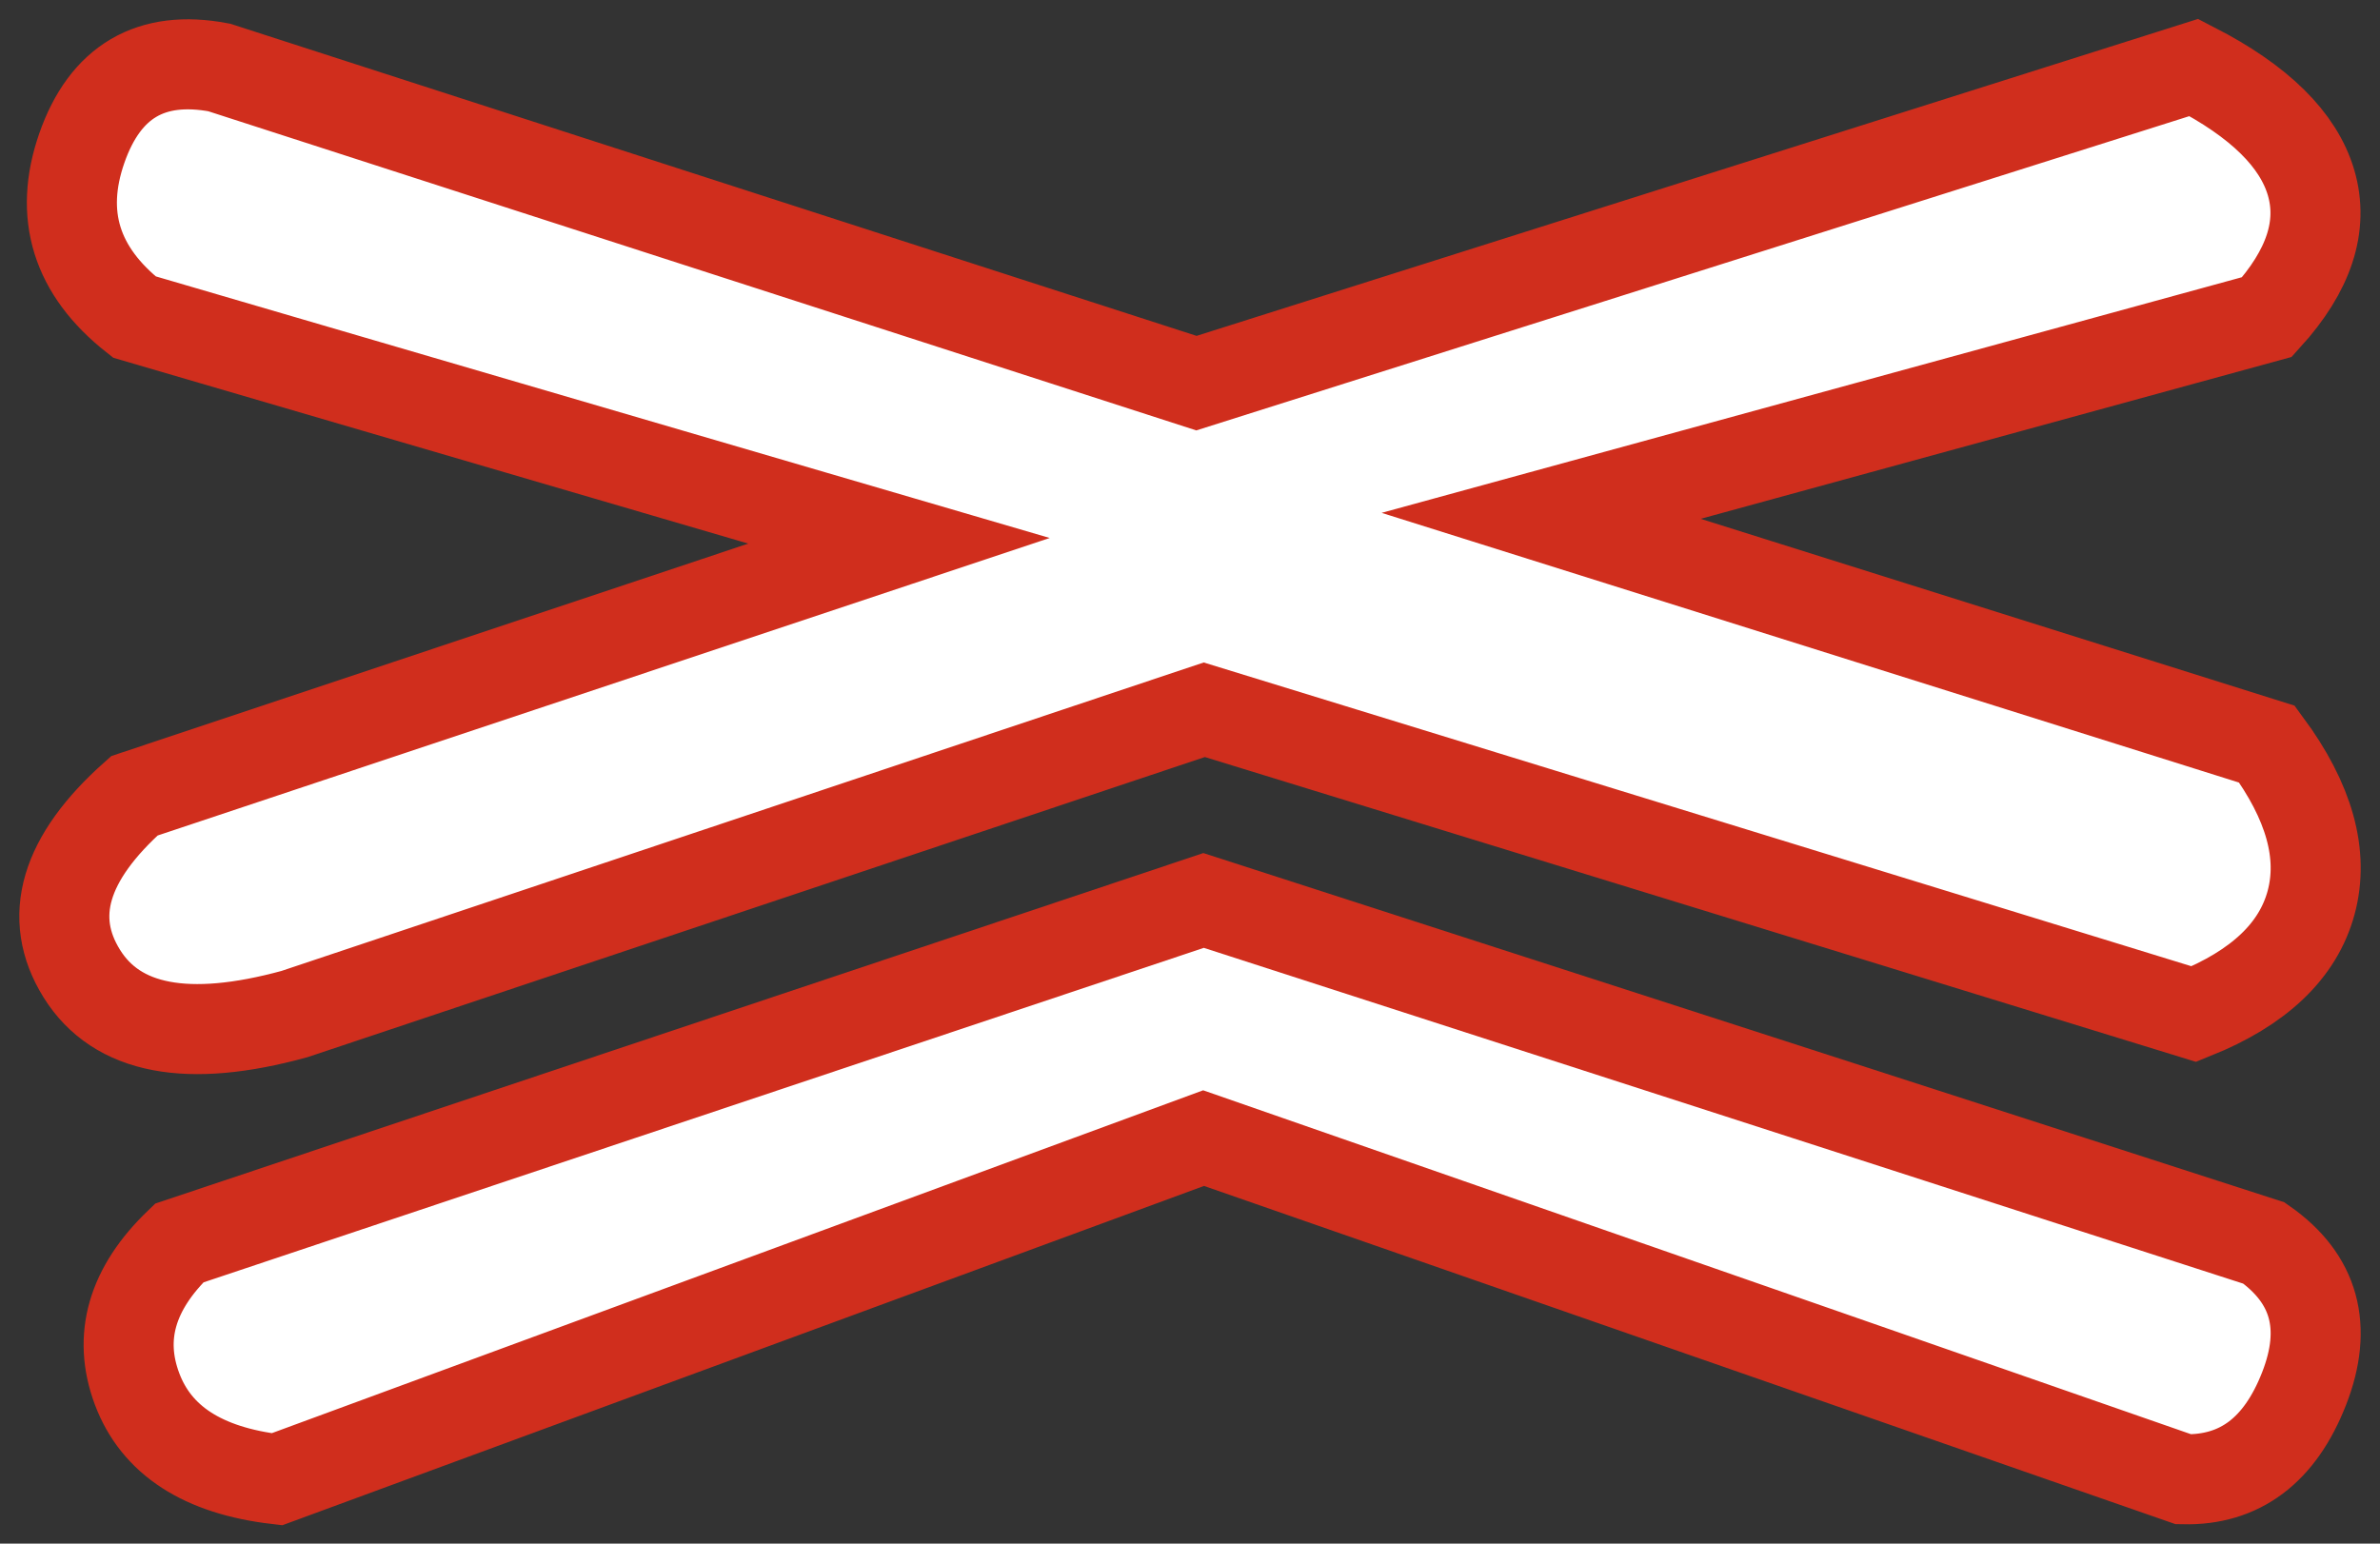 <?xml version="1.0" encoding="UTF-8"?>
<svg width="37px" height="24px" viewBox="0 0 37 24" version="1.1" xmlns="http://www.w3.org/2000/svg" xmlns:xlink="http://www.w3.org/1999/xlink">
    <rect x="0" y="0" width="37" height="24" fill="#333333" stroke="none"/>
    <!-- Generator: Sketch 54.1 (76490) - https://sketchapp.com -->
    <title>05605</title>
    <desc>Created with Sketch.</desc>
    <g id="-" stroke="none" stroke-width="1" fill="none" fill-rule="evenodd">
        <g id="C9_1_icon-汇总说明(一)" transform="translate(-707, -679)" fill="#FFFFFF" stroke="#D02E1D" stroke-width="1.4">
            <g id="05605" transform="translate(708, 680)">
                <g>
                    <path d="M17.6,4.957 L33.107,0.049 C34.125,0.573 34.732,1.171 34.929,1.842 C35.125,2.513 34.897,3.209 34.243,3.929 L22.959,7.02 L34.243,10.57 C34.903,11.465 35.131,12.286 34.929,13.034 C34.726,13.782 34.119,14.36 33.107,14.767 L17.722,10.035 L3.576,14.767 C1.918,15.221 0.817,15.012 0.272,14.138 C-0.272,13.264 -7.61612995e-14,12.342 1.089,11.373 L12.976,7.408 L1.089,3.929 C0.183,3.215 -0.089,2.34 0.272,1.303 C0.634,0.267 1.346,-0.152 2.408,0.049 L17.6,4.957 Z" id="路径-117复制"></path>
                    <path d="M17.711,13 L1.786,18.326 C1.049,19.034 0.83,19.789 1.13,20.592 C1.43,21.395 2.155,21.864 3.305,21.999 L17.711,16.695 L32.945,21.999 C33.82,22.019 34.444,21.55 34.819,20.592 C35.194,19.634 34.986,18.879 34.196,18.326 L17.711,13 Z" id="路径-118复制"></path>
                </g>
            </g>
        </g>
    </g>
</svg>